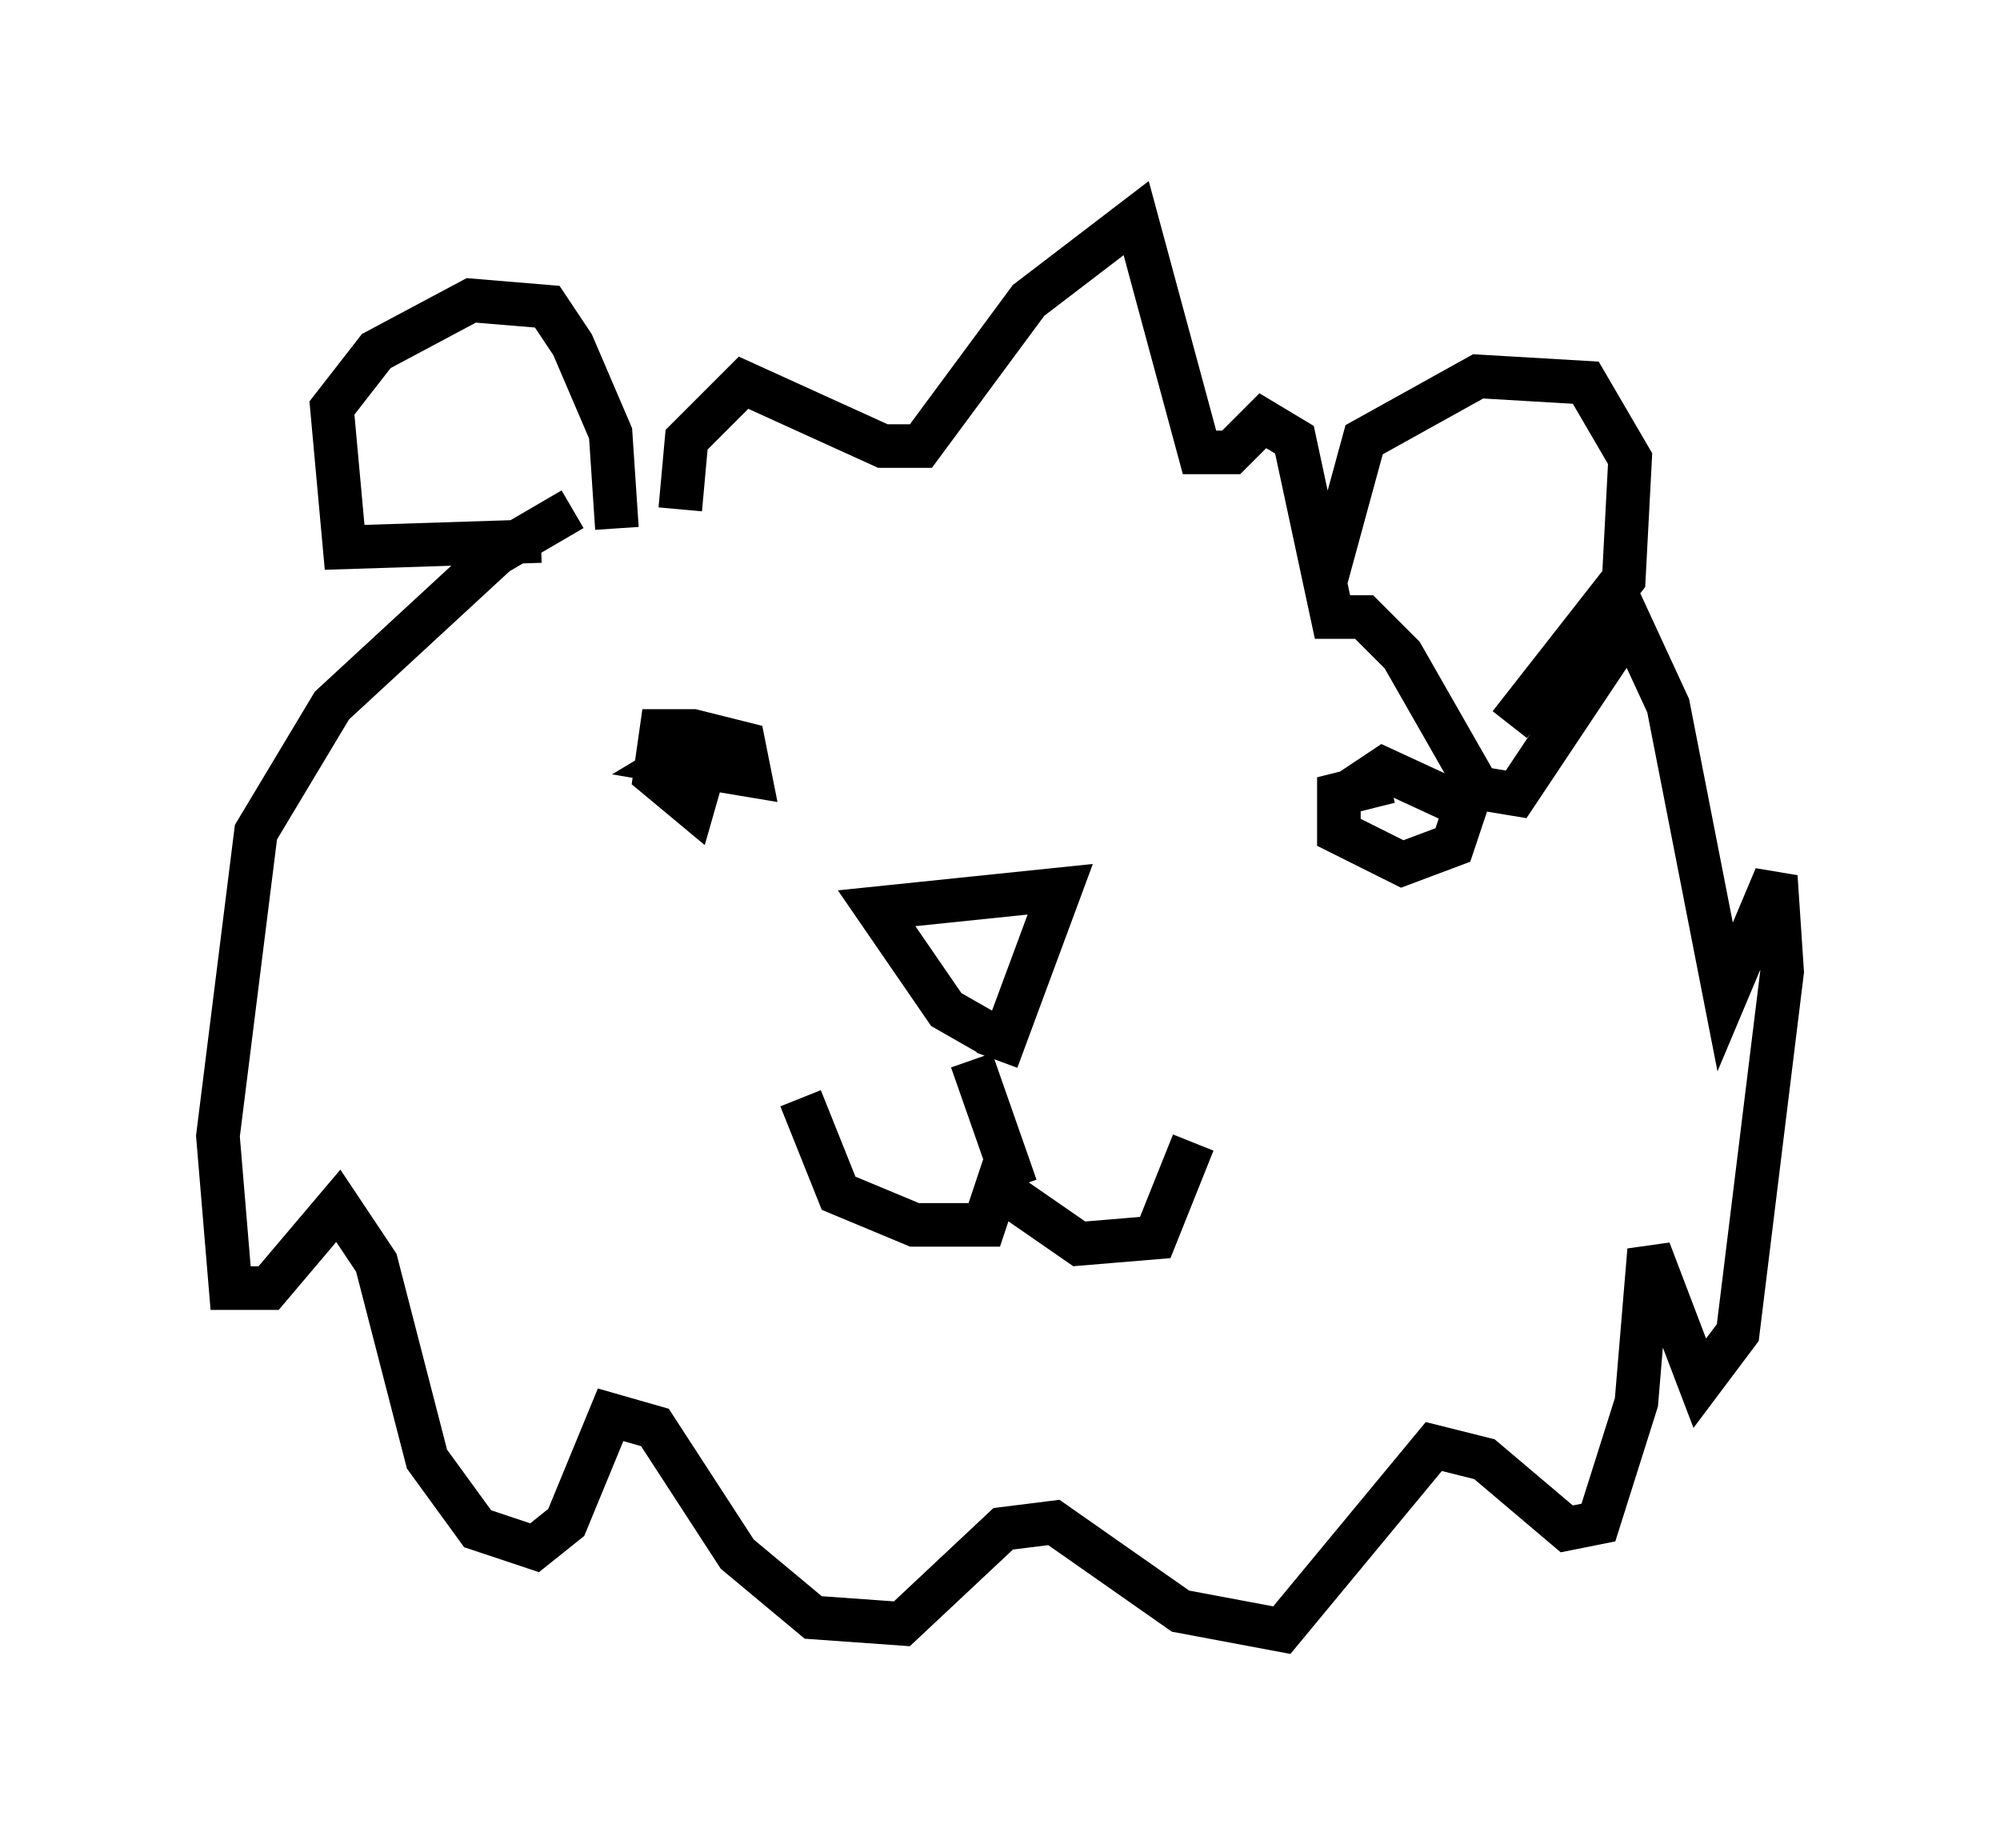 <?xml version="1.0" encoding="utf-8" ?>
<svg baseProfile="full" height="42.391" version="1.1" width="45.877" xmlns="http://www.w3.org/2000/svg" xmlns:ev="http://www.w3.org/2001/xml-events" xmlns:xlink="http://www.w3.org/1999/xlink"><defs /><rect fill="white" height="42.391" width="45.877" x="0" y="0" /><path d="M16.184, 10.955 m-3.05, 0.726 l-1.743, 1.017 -3.777, 3.486 l-1.743, 2.905 -0.872, 6.972 l0.291, 3.486 0.872, 0.0 l1.598, -1.888 0.872, 1.307 l1.162, 4.503 1.162, 1.598 l1.307, 0.436 0.726, -0.581 l1.017, -2.469 1.017, 0.291 l1.888, 2.905 1.743, 1.453 l2.034, 0.145 2.324, -2.179 l1.162, -0.145 2.905, 2.034 l2.324, 0.436 3.486, -4.212 l1.162, 0.291 1.888, 1.598 l0.726, -0.145 0.872, -2.76 l0.291, -3.486 1.162, 3.05 l0.872, -1.162 1.017, -8.279 l-0.145, -2.179 -1.162, 2.76 l-1.307, -6.682 -0.872, -1.888 l-2.615, 3.922 -0.872, -0.145 l-1.743, -3.05 -0.872, -0.872 l-0.726, 0.0 -0.872, -4.067 l-0.726, -0.436 -0.726, 0.726 l-0.726, 0.0 -1.453, -5.374 l-2.469, 1.888 -2.469, 3.341 l-0.872, 0.0 -3.196, -1.453 l-1.307, 1.307 -0.145, 1.598 m-3.196, 0.726 l-4.503, 0.145 -0.291, -3.196 l1.017, -1.307 2.179, -1.162 l1.743, 0.145 0.581, 0.872 l0.872, 2.034 0.145, 2.179 m16.268, 1.162 l0.872, -3.196 2.615, -1.453 l2.469, 0.145 1.017, 1.743 l-0.145, 2.76 -2.615, 3.341 m-16.268, 8.57 l0.872, 2.179 1.743, 0.726 l1.598, 0.0 0.291, -0.872 l1.888, 1.307 1.743, -0.145 l0.872, -2.179 m-4.067, 1.017 l-1.017, -2.905 m0.436, -0.581 l-1.017, -0.581 -1.598, -2.324 l4.212, -0.436 -1.453, 3.922 m-6.682, -7.263 l-0.726, 0.436 1.743, 0.291 l-0.145, -0.726 -1.162, -0.291 l-0.726, 0.0 -0.145, 1.017 l0.872, 0.726 0.291, -1.017 m15.687, 0.436 l-1.162, 0.291 0.0, 0.872 l1.453, 0.726 1.162, -0.436 l0.291, -0.872 -1.888, -0.872 l-0.872, 0.581 " fill="none" stroke="black" stroke-width="1" /></svg>